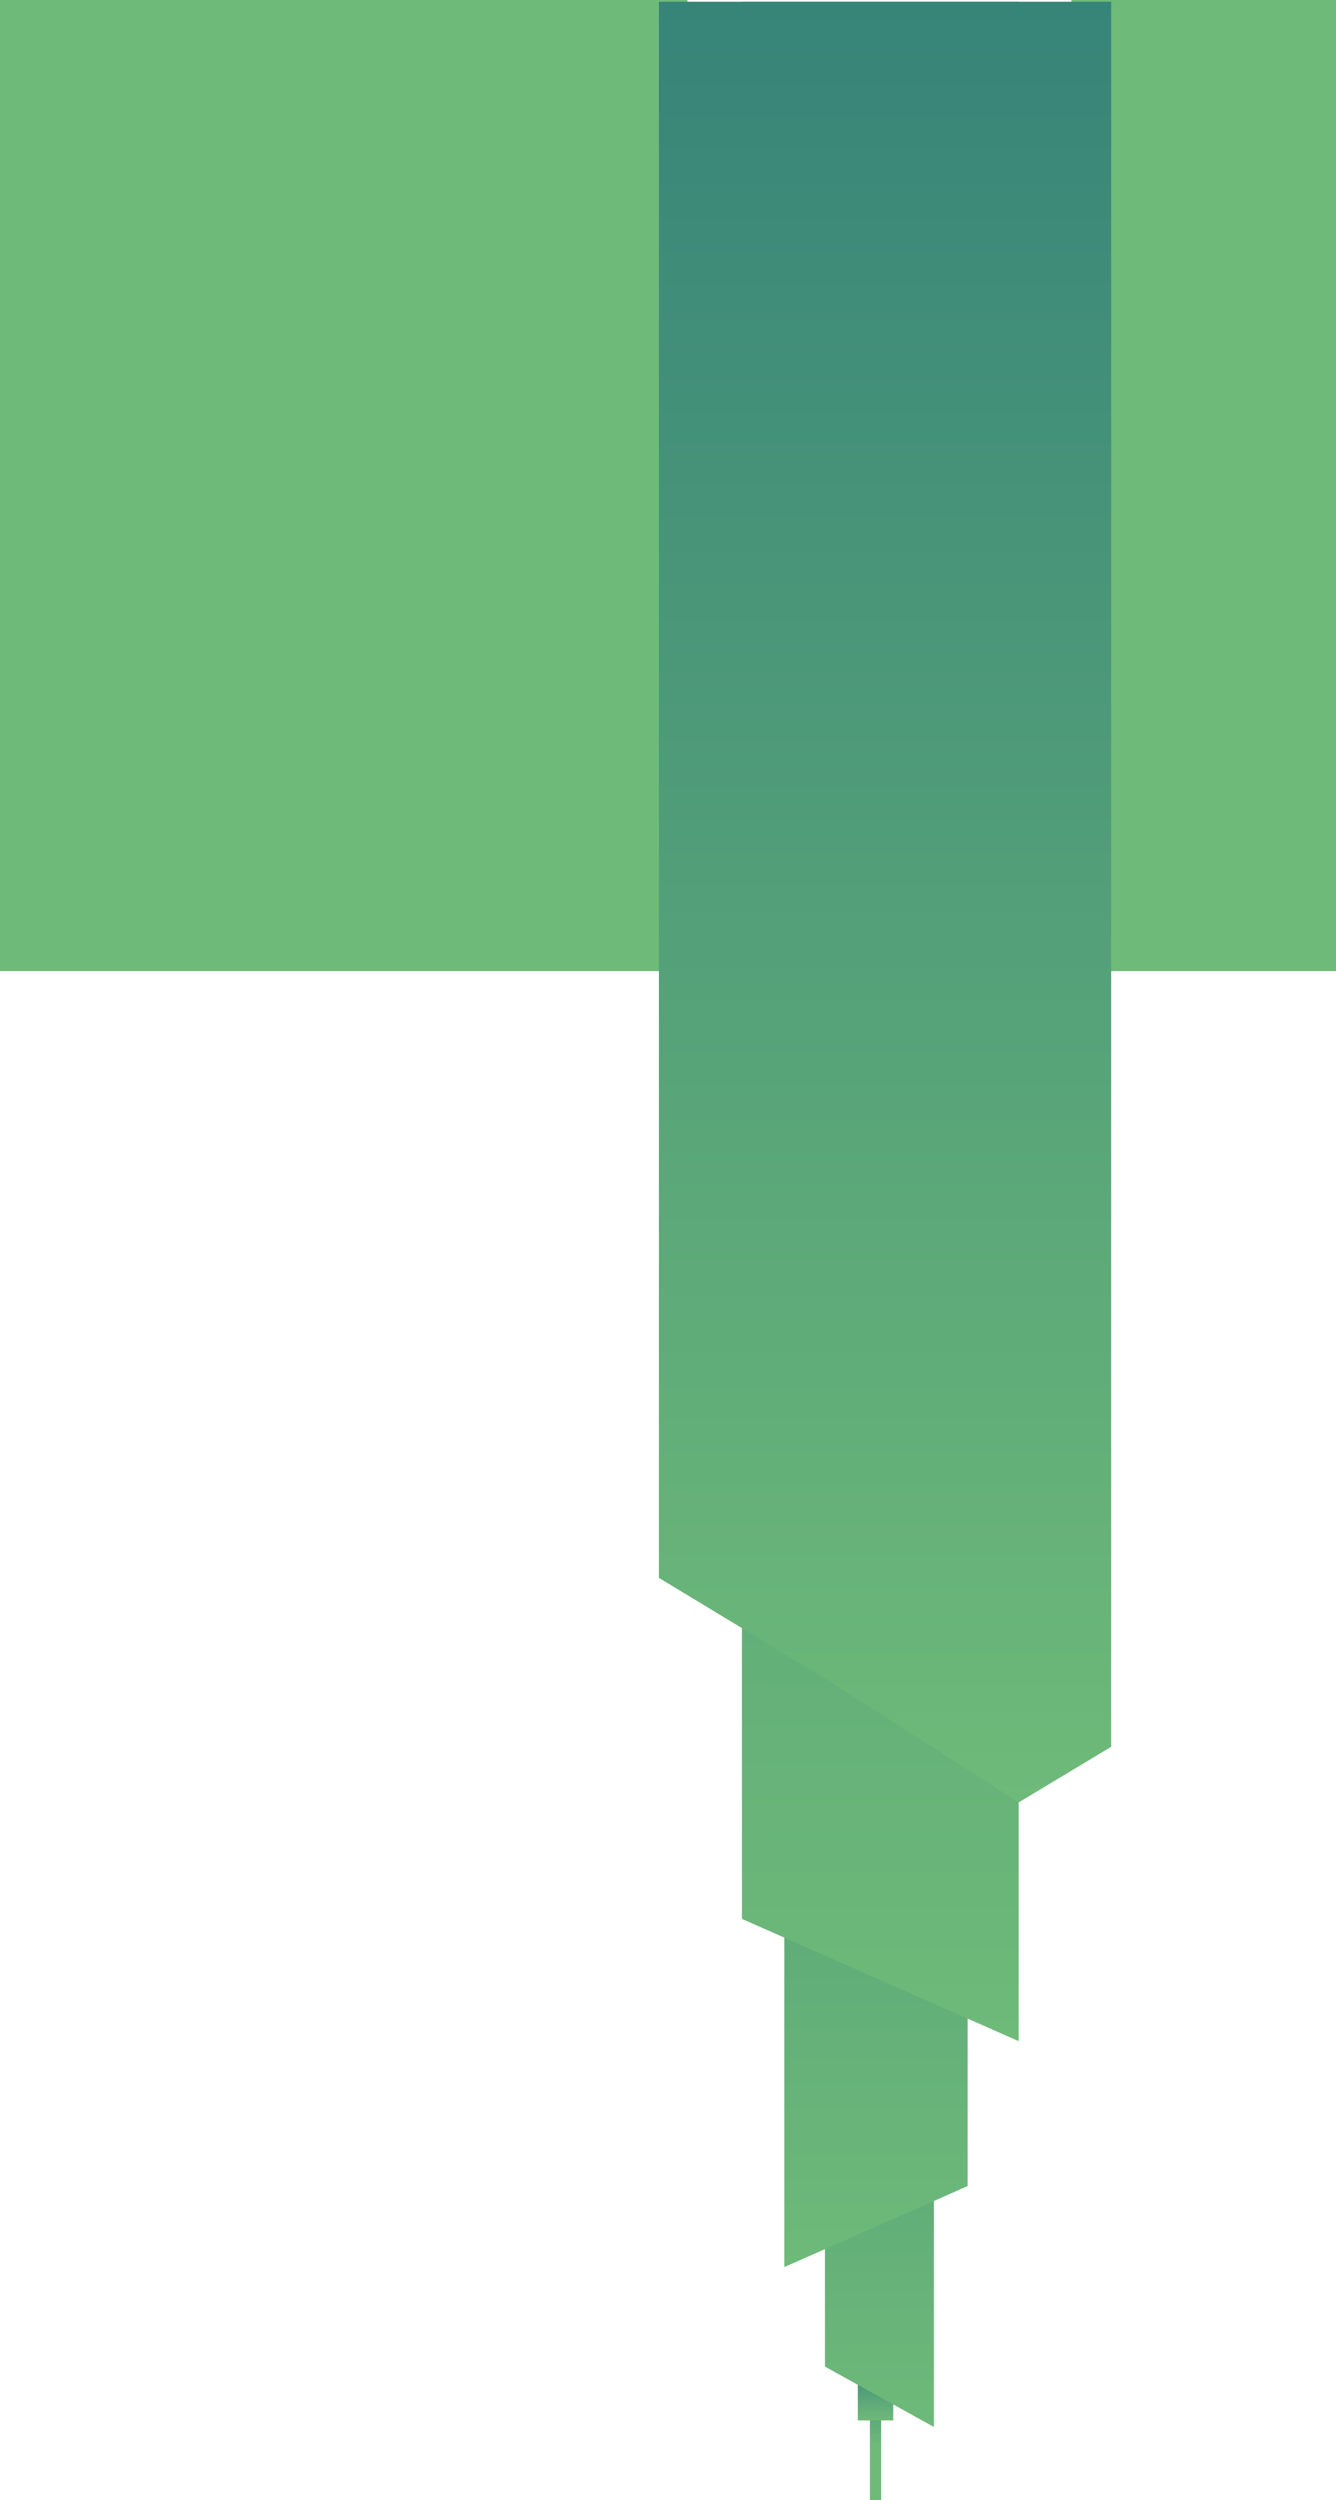 <?xml version="1.0" encoding="UTF-8" standalone="no"?>
<svg
   xmlns:dc="http://purl.org/dc/elements/1.1/"
   xmlns:cc="http://creativecommons.org/ns#"
   xmlns:rdf="http://www.w3.org/1999/02/22-rdf-syntax-ns#"
   xmlns:svg="http://www.w3.org/2000/svg"
   xmlns="http://www.w3.org/2000/svg"
   xmlns:sodipodi="http://sodipodi.sourceforge.net/DTD/sodipodi-0.dtd"
   xmlns:inkscape="http://www.inkscape.org/namespaces/inkscape"
   version="1.1"
   x="0px"
   y="0px"
   width="1545"
   height="2891"
   viewBox="0 0 1545 2891"
   enable-background="new 0 0 1280 3015.447"
   xml:space="preserve"
   id="svg628"
   sodipodi:docname="bg-par-2-4-04.svg"
   inkscape:version="1.0.2-2 (e86c870879, 2021-01-15)"><defs
   id="defs632" /><sodipodi:namedview
   pagecolor="#ffffff"
   bordercolor="#666666"
   borderopacity="1"
   objecttolerance="10"
   gridtolerance="10"
   guidetolerance="10"
   inkscape:pageopacity="0"
   inkscape:pageshadow="2"
   inkscape:window-width="1304"
   inkscape:window-height="745"
   id="namedview630"
   showgrid="false"
   inkscape:zoom="0.16382314"
   inkscape:cx="788"
   inkscape:cy="1381.7235"
   inkscape:window-x="-8"
   inkscape:window-y="-8"
   inkscape:window-maximized="1"
   inkscape:current-layer="svg628" />
<g
   id="Layer_1"
   display="none"
   transform="translate(148,-126)">
</g>
<g
   id="Layer_2"
   display="none"
   transform="translate(148,-126)">
</g>
<g
   id="Layer_3"
   transform="rotate(180,698.5,1508.5)">
	<rect
   x="-148"
   display="none"
   fill="#b3c9ab"
   width="1545"
   height="3017"
   id="rect4"
   y="0" />
	<g
   id="g52">
		<rect
   x="602"
   y="1894"
   fill="#6eba79"
   width="795"
   height="1123"
   id="rect6" />
		<rect
   x="-148"
   y="1894"
   fill="#6eba79"
   width="306"
   height="1123"
   id="rect8" />
		<linearGradient
   id="SVGID_2_"
   gradientUnits="userSpaceOnUse"
   x1="384.5"
   y1="126"
   x2="384.5"
   y2="285">
			<stop
   offset="0.398"
   style="stop-color:#6EBA79"
   id="stop10" />
			<stop
   offset="1"
   style="stop-color:#378479"
   id="stop12" />
		</linearGradient>
		<rect
   x="378"
   y="126"
   fill="url(#SVGID_2_)"
   width="13"
   height="159"
   id="rect15"
   style="fill:url(#SVGID_2_)" />
		<linearGradient
   id="SVGID_4_"
   gradientUnits="userSpaceOnUse"
   x1="384.5"
   y1="218"
   x2="384.5"
   y2="285">
			<stop
   offset="0"
   style="stop-color:#6EBA79"
   id="stop17" />
			<stop
   offset="1"
   style="stop-color:#378479"
   id="stop19" />
		</linearGradient>
		<rect
   x="364"
   y="218"
   fill="url(#SVGID_4_)"
   width="41"
   height="67"
   id="rect22"
   style="fill:url(#SVGID_4_)" />
		<linearGradient
   id="SVGID_6_"
   gradientUnits="userSpaceOnUse"
   x1="380"
   y1="210.445"
   x2="380"
   y2="1374">
			<stop
   offset="0"
   style="stop-color:#6EBA79"
   id="stop24" />
			<stop
   offset="1"
   style="stop-color:#378479"
   id="stop26" />
		</linearGradient>
		<polygon
   fill="url(#SVGID_6_)"
   points="443,280.262 443,1374 317,1374 317,210.445 "
   id="polygon29"
   style="fill:url(#SVGID_6_)" />
		<linearGradient
   id="SVGID_7_"
   gradientUnits="userSpaceOnUse"
   x1="384"
   y1="395.338"
   x2="384"
   y2="1958">
			<stop
   offset="0"
   style="stop-color:#6EBA79"
   id="stop31" />
			<stop
   offset="1"
   style="stop-color:#378479"
   id="stop33" />
		</linearGradient>
		<polygon
   fill="url(#SVGID_7_)"
   points="278,489.036 278,1958 490,1958 490,395.338 "
   id="polygon36"
   style="fill:url(#SVGID_7_)" />
		<linearGradient
   id="SVGID_8_"
   gradientUnits="userSpaceOnUse"
   x1="379"
   y1="656.619"
   x2="379"
   y2="3014.999">
			<stop
   offset="0"
   style="stop-color:#6EBA79"
   id="stop38" />
			<stop
   offset="1"
   style="stop-color:#378479"
   id="stop40" />
		</linearGradient>
		<polygon
   fill="url(#SVGID_8_)"
   points="539,798 539,3015 219,3015 219,656.619 "
   id="polygon43"
   style="fill:url(#SVGID_8_)" />
		<linearGradient
   id="SVGID_9_"
   gradientUnits="userSpaceOnUse"
   x1="373.5"
   y1="932.661"
   x2="373.5"
   y2="3014.999">
			<stop
   offset="0"
   style="stop-color:#6EBA79"
   id="stop45" />
			<stop
   offset="1"
   style="stop-color:#378479"
   id="stop47" />
		</linearGradient>
		<polygon
   fill="url(#SVGID_9_)"
   points="112,3015 219,3015 443,3015 635,3015 635,1192.352 443,1076.119 219,932.661 112,997.006 "
   id="polygon50"
   style="fill:url(#SVGID_9_)" />
	</g>
	<g
   display="none"
   id="g178">
		<linearGradient
   id="SVGID_10_"
   gradientUnits="userSpaceOnUse"
   x1="525.982"
   y1="1185.253"
   x2="82.13"
   y2="2121.931">
			<stop
   offset="0.081"
   style="stop-color:#327C51"
   id="stop54" />
			<stop
   offset="0.661"
   style="stop-color:#215751"
   id="stop56" />
		</linearGradient>
		<path
   display="inline"
   fill="url(#SVGID_10_)"
   d="M 65,2593 H 306 V 1065.188 C 185.5,1060.881 65,1214.572 65,1214.572 Z"
   id="path59"
   style="fill:url(#SVGID_10_)" />
		<linearGradient
   id="SVGID_11_"
   gradientUnits="userSpaceOnUse"
   x1="64.5"
   y1="1044"
   x2="64.5"
   y2="1215">
			<stop
   offset="0.237"
   style="stop-color:#327C51"
   id="stop61" />
			<stop
   offset="0.93"
   style="stop-color:#215751"
   id="stop63" />
		</linearGradient>
		<rect
   x="60"
   y="1044"
   display="inline"
   fill="url(#SVGID_11_)"
   width="9"
   height="171"
   id="rect66"
   style="fill:url(#SVGID_11_)" />
		<linearGradient
   id="SVGID_12_"
   gradientUnits="userSpaceOnUse"
   x1="412.5"
   y1="1530"
   x2="412.5"
   y2="1621">
			<stop
   offset="0.237"
   style="stop-color:#327C51"
   id="stop68" />
			<stop
   offset="0.93"
   style="stop-color:#215751"
   id="stop70" />
		</linearGradient>
		<rect
   x="408"
   y="1530"
   display="inline"
   fill="url(#SVGID_12_)"
   width="9"
   height="91"
   id="rect73"
   style="fill:url(#SVGID_12_)" />
		<linearGradient
   id="SVGID_13_"
   gradientUnits="userSpaceOnUse"
   x1="446.5"
   y1="1487"
   x2="446.5"
   y2="1633">
			<stop
   offset="0.237"
   style="stop-color:#327C51"
   id="stop75" />
			<stop
   offset="0.93"
   style="stop-color:#215751"
   id="stop77" />
		</linearGradient>
		<rect
   x="442"
   y="1487"
   display="inline"
   fill="url(#SVGID_13_)"
   width="9"
   height="146"
   id="rect80"
   style="fill:url(#SVGID_13_)" />
		<linearGradient
   id="SVGID_14_"
   gradientUnits="userSpaceOnUse"
   x1="450.856"
   y1="1586.655"
   x2="382.935"
   y2="1718.152">
			<stop
   offset="0"
   style="stop-color:#327C51"
   id="stop82" />
			<stop
   offset="0.612"
   style="stop-color:#215751"
   id="stop84" />
		</linearGradient>
		<rect
   x="401"
   y="1571"
   display="inline"
   fill="url(#SVGID_14_)"
   width="57"
   height="114"
   id="rect87"
   style="fill:url(#SVGID_14_)" />
		<linearGradient
   id="SVGID_15_"
   gradientUnits="userSpaceOnUse"
   x1="633.5"
   y1="1288"
   x2="633.5"
   y2="1410.669">
			<stop
   offset="0.237"
   style="stop-color:#327C51"
   id="stop89" />
			<stop
   offset="0.698"
   style="stop-color:#215751"
   id="stop91" />
		</linearGradient>
		<rect
   x="629"
   y="1288"
   display="inline"
   fill="url(#SVGID_15_)"
   width="9"
   height="171"
   id="rect94"
   style="fill:url(#SVGID_15_)" />
		<linearGradient
   id="SVGID_16_"
   gradientUnits="userSpaceOnUse"
   x1="633.5"
   y1="1338"
   x2="633.5"
   y2="1401">
			<stop
   offset="0.237"
   style="stop-color:#327C51"
   id="stop96" />
			<stop
   offset="0.93"
   style="stop-color:#215751"
   id="stop98" />
		</linearGradient>
		<rect
   x="624"
   y="1338"
   display="inline"
   fill="url(#SVGID_16_)"
   width="19"
   height="63"
   id="rect101"
   style="fill:url(#SVGID_16_)" />
		<linearGradient
   id="SVGID_17_"
   gradientUnits="userSpaceOnUse"
   x1="791.049"
   y1="1581.165"
   x2="277.805"
   y2="2483.438">
			<stop
   offset="0.208"
   style="stop-color:#327C51"
   id="stop103" />
			<stop
   offset="0.236"
   style="stop-color:#307951"
   id="stop105" />
			<stop
   offset="0.472"
   style="stop-color:#256051"
   id="stop107" />
			<stop
   offset="0.616"
   style="stop-color:#215751"
   id="stop109" />
		</linearGradient>
		<polygon
   display="inline"
   fill="url(#SVGID_17_)"
   points="495,1653 495,3017 304,3017 304,1522 "
   id="polygon112"
   style="fill:url(#SVGID_17_)" />
		<linearGradient
   id="SVGID_18_"
   gradientUnits="userSpaceOnUse"
   x1="633.5"
   y1="1373.689"
   x2="633.5"
   y2="1628">
			<stop
   offset="0.196"
   style="stop-color:#327C51"
   id="stop114" />
			<stop
   offset="0.741"
   style="stop-color:#215751"
   id="stop116" />
		</linearGradient>
		<ellipse
   display="inline"
   fill="url(#SVGID_18_)"
   cx="633.5"
   cy="1480.345"
   rx="114"
   ry="106.655"
   id="ellipse119"
   style="fill:url(#SVGID_18_)" />
		<linearGradient
   id="SVGID_19_"
   gradientUnits="userSpaceOnUse"
   x1="1309"
   y1="1557.999"
   x2="1309"
   y2="2548.004">
			<stop
   offset="0.079"
   style="stop-color:#327C51"
   id="stop121" />
			<stop
   offset="0.115"
   style="stop-color:#307951"
   id="stop123" />
			<stop
   offset="0.426"
   style="stop-color:#256051"
   id="stop125" />
			<stop
   offset="0.616"
   style="stop-color:#215751"
   id="stop127" />
		</linearGradient>
		<rect
   x="1219"
   y="1632"
   display="inline"
   fill="url(#SVGID_19_)"
   width="180"
   height="1385"
   id="rect130"
   style="fill:url(#SVGID_19_)" />
		<linearGradient
   id="SVGID_20_"
   gradientUnits="userSpaceOnUse"
   x1="-58"
   y1="1752"
   x2="-58"
   y2="3016.999">
			<stop
   offset="0.134"
   style="stop-color:#327C51"
   id="stop132" />
			<stop
   offset="0.823"
   style="stop-color:#215751"
   id="stop134" />
		</linearGradient>
		<rect
   x="-148"
   y="1752"
   display="inline"
   fill="url(#SVGID_20_)"
   width="180"
   height="1265"
   id="rect137"
   style="fill:url(#SVGID_20_)" />
		<linearGradient
   id="SVGID_21_"
   gradientUnits="userSpaceOnUse"
   x1="864.5"
   y1="1570.999"
   x2="864.5"
   y2="2660.141">
			<stop
   offset="0.112"
   style="stop-color:#327C51"
   id="stop139" />
			<stop
   offset="0.145"
   style="stop-color:#307951"
   id="stop141" />
			<stop
   offset="0.437"
   style="stop-color:#256051"
   id="stop143" />
			<stop
   offset="0.616"
   style="stop-color:#215751"
   id="stop145" />
		</linearGradient>
		<rect
   x="751"
   y="1719"
   display="inline"
   fill="url(#SVGID_21_)"
   width="227"
   height="1298"
   id="rect148"
   style="fill:url(#SVGID_21_)" />
		<linearGradient
   id="SVGID_22_"
   gradientUnits="userSpaceOnUse"
   x1="542.615"
   y1="1437.567"
   x2="1744.342"
   y2="2787.898">
			<stop
   offset="0.152"
   style="stop-color:#327C51"
   id="stop150" />
			<stop
   offset="0.645"
   style="stop-color:#215751"
   id="stop152" />
		</linearGradient>
		<polygon
   display="inline"
   fill="url(#SVGID_22_)"
   points="1253,1373.689 1253,3017 1181,3017 1181,1440 "
   id="polygon155"
   style="fill:url(#SVGID_22_)" />
		<linearGradient
   id="SVGID_23_"
   gradientUnits="userSpaceOnUse"
   x1="645.988"
   y1="1356.751"
   x2="-269.273"
   y2="2740.263">
			<stop
   offset="0.12"
   style="stop-color:#327C51"
   id="stop157" />
			<stop
   offset="0.612"
   style="stop-color:#215751"
   id="stop159" />
		</linearGradient>
		<polygon
   display="inline"
   fill="url(#SVGID_23_)"
   points="319,1318 319,3017 22,3017 22,1134 "
   id="polygon162"
   style="fill:url(#SVGID_23_)" />
		<linearGradient
   id="SVGID_24_"
   gradientUnits="userSpaceOnUse"
   x1="635.5"
   y1="1473"
   x2="635.5"
   y2="2612.001">
			<stop
   offset="0.107"
   style="stop-color:#327C51"
   id="stop164" />
			<stop
   offset="0.625"
   style="stop-color:#215751"
   id="stop166" />
		</linearGradient>
		<rect
   x="487"
   y="1473"
   display="inline"
   fill="url(#SVGID_24_)"
   width="297"
   height="1544"
   id="rect169"
   style="fill:url(#SVGID_24_)" />
		<linearGradient
   id="SVGID_25_"
   gradientUnits="userSpaceOnUse"
   x1="1794.83"
   y1="1346.153"
   x2="636.781"
   y2="2517.075">
			<stop
   offset="0.323"
   style="stop-color:#327C51"
   id="stop171" />
			<stop
   offset="0.783"
   style="stop-color:#215751"
   id="stop173" />
		</linearGradient>
		<polygon
   display="inline"
   fill="url(#SVGID_25_)"
   points="1183,1349 1183,3017 964,3017 964,1134 "
   id="polygon176"
   style="fill:url(#SVGID_25_)" />
	</g>
	<g
   display="none"
   id="g337">
		<linearGradient
   id="SVGID_26_"
   gradientUnits="userSpaceOnUse"
   x1="185.5"
   y1="1880.974"
   x2="185.5"
   y2="2984.864">
			<stop
   offset="0.033"
   style="stop-color:#226052"
   id="stop180" />
			<stop
   offset="0.577"
   style="stop-color:#2A3E52"
   id="stop182" />
		</linearGradient>
		<rect
   x="104"
   y="2145"
   display="inline"
   fill="url(#SVGID_26_)"
   width="163"
   height="872"
   id="rect185"
   style="fill:url(#SVGID_26_)" />
		<linearGradient
   id="SVGID_27_"
   gradientUnits="userSpaceOnUse"
   x1="633.5"
   y1="2096.974"
   x2="633.5"
   y2="2957.849">
			<stop
   offset="0.047"
   style="stop-color:#226052"
   id="stop187" />
			<stop
   offset="0.511"
   style="stop-color:#2A3E52"
   id="stop189" />
		</linearGradient>
		<rect
   x="552"
   y="2364"
   display="inline"
   fill="url(#SVGID_27_)"
   width="163"
   height="653"
   id="rect192"
   style="fill:url(#SVGID_27_)" />
		<linearGradient
   id="SVGID_28_"
   gradientUnits="userSpaceOnUse"
   x1="1066.5"
   y1="2065.983"
   x2="1066.5"
   y2="2867.885">
			<stop
   offset="0"
   style="stop-color:#226052"
   id="stop194" />
			<stop
   offset="0.59"
   style="stop-color:#2A3E52"
   id="stop196" />
		</linearGradient>
		<rect
   x="985"
   y="2234"
   display="inline"
   fill="url(#SVGID_28_)"
   width="163"
   height="783"
   id="rect199"
   style="fill:url(#SVGID_28_)" />
		<g
   display="inline"
   id="g224">
			<linearGradient
   id="SVGID_29_"
   gradientUnits="userSpaceOnUse"
   x1="-5.5"
   y1="1358"
   x2="-5.5"
   y2="1708.001">
				<stop
   offset="0"
   style="stop-color:#226052"
   id="stop201" />
				<stop
   offset="1"
   style="stop-color:#2A3E52"
   id="stop203" />
			</linearGradient>
			<rect
   x="-12"
   y="1358"
   fill="url(#SVGID_29_)"
   width="13"
   height="164"
   id="rect206"
   style="fill:url(#SVGID_29_)" />
			<linearGradient
   id="SVGID_30_"
   gradientUnits="userSpaceOnUse"
   x1="196.051"
   y1="1564.91"
   x2="-274.841"
   y2="2203.163">
				<stop
   offset="0.164"
   style="stop-color:#226052"
   id="stop208" />
				<stop
   offset="0.833"
   style="stop-color:#2A3F52"
   id="stop210" />
				<stop
   offset="1"
   style="stop-color:#2A3E52"
   id="stop212" />
			</linearGradient>
			<polygon
   fill="url(#SVGID_30_)"
   points="75,1555.879 75,2234 -85,2234 -85,1440.835 "
   id="polygon215"
   style="fill:url(#SVGID_30_)" />
			<linearGradient
   id="SVGID_31_"
   gradientUnits="userSpaceOnUse"
   x1="332.81"
   y1="1800.429"
   x2="-306.018"
   y2="2762.849">
				<stop
   offset="0.125"
   style="stop-color:#226052"
   id="stop217" />
				<stop
   offset="0.609"
   style="stop-color:#2A3E52"
   id="stop219" />
			</linearGradient>
			<polygon
   fill="url(#SVGID_31_)"
   points="138,1807 138,3017 -148,3017 -148,1601.712 "
   id="polygon222"
   style="fill:url(#SVGID_31_)" />
		</g>
		<g
   display="inline"
   id="g261">
			<linearGradient
   id="SVGID_32_"
   gradientUnits="userSpaceOnUse"
   x1="1254.5"
   y1="1588"
   x2="1254.5"
   y2="1800.139">
				<stop
   offset="0.382"
   style="stop-color:#226052"
   id="stop226" />
				<stop
   offset="0.957"
   style="stop-color:#2A3E52"
   id="stop228" />
			</linearGradient>
			<rect
   x="1251"
   y="1588"
   fill="url(#SVGID_32_)"
   width="7"
   height="164"
   id="rect231"
   style="fill:url(#SVGID_32_)" />
			<linearGradient
   id="SVGID_33_"
   gradientUnits="userSpaceOnUse"
   x1="1255"
   y1="1725"
   x2="1255"
   y2="1858">
				<stop
   offset="0.23"
   style="stop-color:#226052"
   id="stop233" />
				<stop
   offset="0.828"
   style="stop-color:#2A3E52"
   id="stop235" />
			</linearGradient>
			<rect
   x="1206"
   y="1740"
   fill="url(#SVGID_33_)"
   width="98"
   height="54"
   id="rect238"
   style="fill:url(#SVGID_33_)" />
			<linearGradient
   id="SVGID_34_"
   gradientUnits="userSpaceOnUse"
   x1="1255"
   y1="1772.667"
   x2="1255"
   y2="2079.336">
				<stop
   offset="0"
   style="stop-color:#226052"
   id="stop240" />
				<stop
   offset="0.967"
   style="stop-color:#2A3E52"
   id="stop242" />
			</linearGradient>
			<rect
   x="1182"
   y="1783"
   fill="url(#SVGID_34_)"
   width="146"
   height="161"
   id="rect245"
   style="fill:url(#SVGID_34_)" />
			<linearGradient
   id="SVGID_35_"
   gradientUnits="userSpaceOnUse"
   x1="1255"
   y1="1915.502"
   x2="1255"
   y2="2119.619">
				<stop
   offset="0"
   style="stop-color:#226052"
   id="stop247" />
				<stop
   offset="0.691"
   style="stop-color:#2A3E52"
   id="stop249" />
			</linearGradient>
			<rect
   x="1139"
   y="1941"
   fill="url(#SVGID_35_)"
   width="232"
   height="43"
   id="rect252"
   style="fill:url(#SVGID_35_)" />
			<linearGradient
   id="SVGID_36_"
   gradientUnits="userSpaceOnUse"
   x1="1255"
   y1="1846.001"
   x2="1255"
   y2="2912.866">
				<stop
   offset="0"
   style="stop-color:#226052"
   id="stop254" />
				<stop
   offset="0.761"
   style="stop-color:#2A3E52"
   id="stop256" />
			</linearGradient>
			<rect
   x="1111"
   y="1978"
   fill="url(#SVGID_36_)"
   width="288"
   height="1039"
   id="rect259"
   style="fill:url(#SVGID_36_)" />
		</g>
		<g
   display="inline"
   id="g291">
			<linearGradient
   id="SVGID_37_"
   gradientUnits="userSpaceOnUse"
   x1="854.5"
   y1="1425.585"
   x2="854.5"
   y2="1586.698">
				<stop
   offset="0.408"
   style="stop-color:#226052"
   id="stop263" />
				<stop
   offset="1"
   style="stop-color:#2A3E52"
   id="stop265" />
			</linearGradient>
			<rect
   x="849"
   y="1401"
   fill="url(#SVGID_37_)"
   width="11"
   height="126"
   id="rect268"
   style="fill:url(#SVGID_37_)" />
			<linearGradient
   id="SVGID_38_"
   gradientUnits="userSpaceOnUse"
   x1="855"
   y1="1526"
   x2="855"
   y2="1725.003">
				<stop
   offset="0.266"
   style="stop-color:#226052"
   id="stop270" />
				<stop
   offset="1"
   style="stop-color:#2A3E52"
   id="stop272" />
			</linearGradient>
			<rect
   x="800"
   y="1518"
   fill="url(#SVGID_38_)"
   width="110"
   height="124"
   id="rect275"
   style="fill:url(#SVGID_38_)" />
			<linearGradient
   id="SVGID_39_"
   gradientUnits="userSpaceOnUse"
   x1="855"
   y1="1635"
   x2="855"
   y2="2087.768">
				<stop
   offset="0"
   style="stop-color:#226052"
   id="stop277" />
				<stop
   offset="1"
   style="stop-color:#2A3E52"
   id="stop279" />
			</linearGradient>
			<polygon
   fill="url(#SVGID_39_)"
   points="949,1635 954,1843 756,1843 761,1635 "
   id="polygon282"
   style="fill:url(#SVGID_39_)" />
			<linearGradient
   id="SVGID_40_"
   gradientUnits="userSpaceOnUse"
   x1="855"
   y1="1841"
   x2="855"
   y2="3095.88">
				<stop
   offset="0"
   style="stop-color:#226052"
   id="stop284" />
				<stop
   offset="0.577"
   style="stop-color:#2A3E52"
   id="stop286" />
			</linearGradient>
			<rect
   x="692"
   y="1841"
   fill="url(#SVGID_40_)"
   width="326"
   height="1179"
   id="rect289"
   style="fill:url(#SVGID_40_)" />
		</g>
		<g
   display="inline"
   id="g335">
			<linearGradient
   id="SVGID_41_"
   gradientUnits="userSpaceOnUse"
   x1="337.5"
   y1="1751"
   x2="337.5"
   y2="1910.001">
				<stop
   offset="0.405"
   style="stop-color:#226052"
   id="stop293" />
				<stop
   offset="0.927"
   style="stop-color:#2A3E52"
   id="stop295" />
			</linearGradient>
			<rect
   x="326"
   y="1751"
   fill="url(#SVGID_41_)"
   width="23"
   height="86"
   id="rect298"
   style="fill:url(#SVGID_41_)" />
			<linearGradient
   id="SVGID_42_"
   gradientUnits="userSpaceOnUse"
   x1="377.5"
   y1="1754"
   x2="377.5"
   y2="1892.03">
				<stop
   offset="0.478"
   style="stop-color:#226052"
   id="stop300" />
				<stop
   offset="0.927"
   style="stop-color:#2A3E52"
   id="stop302" />
			</linearGradient>
			<rect
   x="366"
   y="1780"
   fill="url(#SVGID_42_)"
   width="23"
   height="57"
   id="rect305"
   style="fill:url(#SVGID_42_)" />
			<linearGradient
   id="SVGID_43_"
   gradientUnits="userSpaceOnUse"
   x1="452"
   y1="1802"
   x2="452"
   y2="1924.037">
				<stop
   offset="0.131"
   style="stop-color:#226052"
   id="stop307" />
				<stop
   offset="0.927"
   style="stop-color:#2A3E52"
   id="stop309" />
			</linearGradient>
			<rect
   x="409"
   y="1802"
   fill="url(#SVGID_43_)"
   width="86"
   height="55"
   id="rect312"
   style="fill:url(#SVGID_43_)" />
			<linearGradient
   id="SVGID_44_"
   gradientUnits="userSpaceOnUse"
   x1="358"
   y1="1834"
   x2="358"
   y2="1887.038">
				<stop
   offset="0"
   style="stop-color:#226052"
   id="stop314" />
				<stop
   offset="0.927"
   style="stop-color:#2A3E52"
   id="stop316" />
			</linearGradient>
			<rect
   x="315"
   y="1834"
   fill="url(#SVGID_44_)"
   width="86"
   height="23"
   id="rect319"
   style="fill:url(#SVGID_44_)" />
			<linearGradient
   id="SVGID_45_"
   gradientUnits="userSpaceOnUse"
   x1="405"
   y1="1850"
   x2="405"
   y2="2097.018">
				<stop
   offset="0"
   style="stop-color:#226052"
   id="stop321" />
				<stop
   offset="0.806"
   style="stop-color:#2A3E52"
   id="stop323" />
			</linearGradient>
			<rect
   x="289"
   y="1850"
   fill="url(#SVGID_45_)"
   width="232"
   height="121"
   id="rect326"
   style="fill:url(#SVGID_45_)" />
			<linearGradient
   id="SVGID_46_"
   gradientUnits="userSpaceOnUse"
   x1="405"
   y1="1860.005"
   x2="405"
   y2="2683.705">
				<stop
   offset="0"
   style="stop-color:#226052"
   id="stop328" />
				<stop
   offset="0.834"
   style="stop-color:#2A3E52"
   id="stop330" />
			</linearGradient>
			<rect
   x="242"
   y="1959"
   fill="url(#SVGID_46_)"
   width="326"
   height="1058"
   id="rect333"
   style="fill:url(#SVGID_46_)" />
		</g>
	</g>
	<g
   display="none"
   id="g623">
		<polygon
   display="inline"
   fill="#1a394f"
   points="491.79,2688 491,2689.51 491,2688 "
   id="polygon339" />
		<polygon
   display="inline"
   fill="#1a394f"
   points="713,2688 713,2689.76 712.12,2688 "
   id="polygon341" />
		<polygon
   display="inline"
   fill="#1a394f"
   points="491,2689.51 491,2689.83 490.83,2689.83 "
   id="polygon343" />
		<polygon
   display="inline"
   fill="#1a394f"
   points="713.08,2690 713,2690 713,2689.76 "
   id="polygon345" />
		<g
   display="inline"
   id="g446">
			<linearGradient
   id="SVGID_47_"
   gradientUnits="userSpaceOnUse"
   x1="205"
   y1="2360"
   x2="205"
   y2="2454.667">
				<stop
   offset="0.285"
   style="stop-color:#1A394F"
   id="stop347" />
				<stop
   offset="0.622"
   style="stop-color:#16354B"
   id="stop349" />
				<stop
   offset="0.978"
   style="stop-color:#092841"
   id="stop351" />
				<stop
   offset="1"
   style="stop-color:#082740"
   id="stop353" />
			</linearGradient>
			<polygon
   fill="url(#SVGID_47_)"
   points="242,2360 242,2430 168,2430 184,2360 "
   id="polygon356"
   style="fill:url(#SVGID_47_)" />
			<linearGradient
   id="SVGID_48_"
   gradientUnits="userSpaceOnUse"
   x1="289"
   y1="2398"
   x2="289"
   y2="2428">
				<stop
   offset="0.285"
   style="stop-color:#1A394F"
   id="stop358" />
				<stop
   offset="0.622"
   style="stop-color:#16354B"
   id="stop360" />
				<stop
   offset="0.978"
   style="stop-color:#092841"
   id="stop362" />
				<stop
   offset="1"
   style="stop-color:#082740"
   id="stop364" />
			</linearGradient>
			<path
   fill="url(#SVGID_48_)"
   d="m 261,2398 v 6 9 6 9 h 6 v -9 h 44 v 9 h 6 v -9 -6 -9 -6 z m 50,15 h -44 v -9 h 44 z"
   id="path367"
   style="fill:url(#SVGID_48_)" />
			<linearGradient
   id="SVGID_49_"
   gradientUnits="userSpaceOnUse"
   x1="356"
   y1="2398"
   x2="356"
   y2="2428">
				<stop
   offset="0.285"
   style="stop-color:#1A394F"
   id="stop369" />
				<stop
   offset="0.622"
   style="stop-color:#16354B"
   id="stop371" />
				<stop
   offset="0.978"
   style="stop-color:#092841"
   id="stop373" />
				<stop
   offset="1"
   style="stop-color:#082740"
   id="stop375" />
			</linearGradient>
			<path
   fill="url(#SVGID_49_)"
   d="m 328,2398 v 6 9 6 9 h 6 v -9 h 44 v 9 h 6 v -9 -6 -9 -6 z m 50,15 h -44 v -9 h 44 z"
   id="path378"
   style="fill:url(#SVGID_49_)" />
			<linearGradient
   id="SVGID_50_"
   gradientUnits="userSpaceOnUse"
   x1="412.5"
   y1="2412"
   x2="412.5"
   y2="2430">
				<stop
   offset="0.285"
   style="stop-color:#1A394F"
   id="stop380" />
				<stop
   offset="0.622"
   style="stop-color:#16354B"
   id="stop382" />
				<stop
   offset="0.978"
   style="stop-color:#092841"
   id="stop384" />
				<stop
   offset="1"
   style="stop-color:#082740"
   id="stop386" />
			</linearGradient>
			<rect
   x="396"
   y="2412"
   fill="url(#SVGID_50_)"
   width="33"
   height="18"
   id="rect389"
   style="fill:url(#SVGID_50_)" />
			<linearGradient
   id="SVGID_51_"
   gradientUnits="userSpaceOnUse"
   x1="290"
   y1="2498"
   x2="290"
   y2="2722.02">
				<stop
   offset="0.285"
   style="stop-color:#1A394F"
   id="stop391" />
				<stop
   offset="0.578"
   style="stop-color:#16354B"
   id="stop393" />
				<stop
   offset="0.887"
   style="stop-color:#092841"
   id="stop395" />
				<stop
   offset="0.906"
   style="stop-color:#082740"
   id="stop397" />
			</linearGradient>
			<rect
   x="123"
   y="2498"
   fill="url(#SVGID_51_)"
   width="334"
   height="172"
   id="rect400"
   style="fill:url(#SVGID_51_)" />
			<linearGradient
   id="SVGID_52_"
   gradientUnits="userSpaceOnUse"
   x1="290"
   y1="2413.882"
   x2="290"
   y2="2472.314">
				<stop
   offset="0.235"
   style="stop-color:#1A394F"
   id="stop402" />
				<stop
   offset="0.538"
   style="stop-color:#16354B"
   id="stop404" />
				<stop
   offset="0.859"
   style="stop-color:#092841"
   id="stop406" />
				<stop
   offset="0.879"
   style="stop-color:#082740"
   id="stop408" />
			</linearGradient>
			<rect
   x="123"
   y="2428"
   fill="url(#SVGID_52_)"
   width="334"
   height="40"
   id="rect411"
   style="fill:url(#SVGID_52_)" />
			<linearGradient
   id="SVGID_53_"
   gradientUnits="userSpaceOnUse"
   x1="290"
   y1="2708"
   x2="290"
   y2="2940.002">
				<stop
   offset="0.184"
   style="stop-color:#1A394F"
   id="stop413" />
				<stop
   offset="0.534"
   style="stop-color:#16354B"
   id="stop415" />
				<stop
   offset="0.904"
   style="stop-color:#092841"
   id="stop417" />
				<stop
   offset="0.927"
   style="stop-color:#082740"
   id="stop419" />
			</linearGradient>
			<rect
   x="123"
   y="2691"
   fill="url(#SVGID_53_)"
   width="334"
   height="326"
   id="rect422"
   style="fill:url(#SVGID_53_)" />
			<linearGradient
   id="SVGID_54_"
   gradientUnits="userSpaceOnUse"
   x1="290"
   y1="2617.501"
   x2="290"
   y2="2745.595">
				<stop
   offset="0.133"
   style="stop-color:#1A394F"
   id="stop424" />
				<stop
   offset="0.542"
   style="stop-color:#16354B"
   id="stop426" />
				<stop
   offset="0.973"
   style="stop-color:#092841"
   id="stop428" />
				<stop
   offset="1"
   style="stop-color:#082740"
   id="stop430" />
			</linearGradient>
			<rect
   x="98"
   y="2644"
   fill="url(#SVGID_54_)"
   width="384"
   height="60"
   id="rect433"
   style="fill:url(#SVGID_54_)" />
			<linearGradient
   id="SVGID_55_"
   gradientUnits="userSpaceOnUse"
   x1="290"
   y1="2432"
   x2="290"
   y2="2540.019">
				<stop
   offset="0.255"
   style="stop-color:#1A394F"
   id="stop435" />
				<stop
   offset="0.572"
   style="stop-color:#16354B"
   id="stop437" />
				<stop
   offset="0.907"
   style="stop-color:#092841"
   id="stop439" />
				<stop
   offset="0.928"
   style="stop-color:#082740"
   id="stop441" />
			</linearGradient>
			<rect
   x="98"
   y="2453"
   fill="url(#SVGID_55_)"
   width="384"
   height="60"
   id="rect444"
   style="fill:url(#SVGID_55_)" />
		</g>
		<g
   display="inline"
   id="g527">
			<g
   id="g470">
				<linearGradient
   id="SVGID_56_"
   gradientUnits="userSpaceOnUse"
   x1="928.5"
   y1="2473"
   x2="928.5"
   y2="2498">
					<stop
   offset="0.285"
   style="stop-color:#1A394F"
   id="stop448" />
					<stop
   offset="0.622"
   style="stop-color:#16354B"
   id="stop450" />
					<stop
   offset="0.978"
   style="stop-color:#092841"
   id="stop452" />
					<stop
   offset="1"
   style="stop-color:#082740"
   id="stop454" />
				</linearGradient>
				<rect
   x="922"
   y="2473"
   fill="url(#SVGID_56_)"
   width="13"
   height="25"
   id="rect457"
   style="fill:url(#SVGID_56_)" />
				<linearGradient
   id="SVGID_57_"
   gradientUnits="userSpaceOnUse"
   x1="846.5"
   y1="2473"
   x2="846.5"
   y2="2498">
					<stop
   offset="0.285"
   style="stop-color:#1A394F"
   id="stop459" />
					<stop
   offset="0.622"
   style="stop-color:#16354B"
   id="stop461" />
					<stop
   offset="0.978"
   style="stop-color:#092841"
   id="stop463" />
					<stop
   offset="1"
   style="stop-color:#082740"
   id="stop465" />
				</linearGradient>
				<rect
   x="840"
   y="2473"
   fill="url(#SVGID_57_)"
   width="13"
   height="25"
   id="rect468"
   style="fill:url(#SVGID_57_)" />
			</g>
			<linearGradient
   id="SVGID_58_"
   gradientUnits="userSpaceOnUse"
   x1="888"
   y1="2513"
   x2="888"
   y2="2693.344">
				<stop
   offset="0.285"
   style="stop-color:#1A394F"
   id="stop472" />
				<stop
   offset="0.594"
   style="stop-color:#16354B"
   id="stop474" />
				<stop
   offset="0.921"
   style="stop-color:#092841"
   id="stop476" />
				<stop
   offset="0.941"
   style="stop-color:#082740"
   id="stop478" />
			</linearGradient>
			<rect
   x="776"
   y="2513"
   fill="url(#SVGID_58_)"
   width="224"
   height="145"
   id="rect481"
   style="fill:url(#SVGID_58_)" />
			<linearGradient
   id="SVGID_59_"
   gradientUnits="userSpaceOnUse"
   x1="888"
   y1="2382"
   x2="888"
   y2="2510">
				<stop
   offset="0.219"
   style="stop-color:#1A394F"
   id="stop483" />
				<stop
   offset="0.521"
   style="stop-color:#16354B"
   id="stop485" />
				<stop
   offset="0.84"
   style="stop-color:#092841"
   id="stop487" />
				<stop
   offset="0.859"
   style="stop-color:#082740"
   id="stop489" />
			</linearGradient>
			<rect
   x="828"
   y="2382"
   fill="url(#SVGID_59_)"
   width="120"
   height="95"
   id="rect492"
   style="fill:url(#SVGID_59_)" />
			<linearGradient
   id="SVGID_60_"
   gradientUnits="userSpaceOnUse"
   x1="888"
   y1="2700"
   x2="888"
   y2="2887.598">
				<stop
   offset="0.285"
   style="stop-color:#1A394F"
   id="stop494" />
				<stop
   offset="0.622"
   style="stop-color:#16354B"
   id="stop496" />
				<stop
   offset="0.978"
   style="stop-color:#092841"
   id="stop498" />
				<stop
   offset="1"
   style="stop-color:#082740"
   id="stop500" />
			</linearGradient>
			<rect
   x="745"
   y="2700"
   fill="url(#SVGID_60_)"
   width="286"
   height="317"
   id="rect503"
   style="fill:url(#SVGID_60_)" />
			<linearGradient
   id="SVGID_61_"
   gradientUnits="userSpaceOnUse"
   x1="888"
   y1="2647"
   x2="888"
   y2="2746.081">
				<stop
   offset="0.167"
   style="stop-color:#1A394F"
   id="stop505" />
				<stop
   offset="0.421"
   style="stop-color:#16354B"
   id="stop507" />
				<stop
   offset="0.69"
   style="stop-color:#092841"
   id="stop509" />
				<stop
   offset="0.707"
   style="stop-color:#082740"
   id="stop511" />
			</linearGradient>
			<polygon
   fill="url(#SVGID_61_)"
   points="1041,2704 1031,2647 745,2647 735,2704 "
   id="polygon514"
   style="fill:url(#SVGID_61_)" />
			<linearGradient
   id="SVGID_62_"
   gradientUnits="userSpaceOnUse"
   x1="888"
   y1="2492"
   x2="888"
   y2="2565">
				<stop
   offset="0.168"
   style="stop-color:#1A394F"
   id="stop516" />
				<stop
   offset="0.369"
   style="stop-color:#16354B"
   id="stop518" />
				<stop
   offset="0.582"
   style="stop-color:#092841"
   id="stop520" />
				<stop
   offset="0.595"
   style="stop-color:#082740"
   id="stop522" />
			</linearGradient>
			<polygon
   fill="url(#SVGID_62_)"
   points="1015,2531 1000,2492 776,2492 761,2531 "
   id="polygon525"
   style="fill:url(#SVGID_62_)" />
		</g>
		<g
   display="inline"
   id="g573">
			<linearGradient
   id="SVGID_63_"
   gradientUnits="userSpaceOnUse"
   x1="1233.5"
   y1="2760"
   x2="1233.5"
   y2="2989.555">
				<stop
   offset="0.203"
   style="stop-color:#1A394F"
   id="stop529" />
				<stop
   offset="0.441"
   style="stop-color:#16354B"
   id="stop531" />
				<stop
   offset="0.692"
   style="stop-color:#092841"
   id="stop533" />
				<stop
   offset="0.707"
   style="stop-color:#082740"
   id="stop535" />
			</linearGradient>
			<rect
   x="1068"
   y="2760"
   fill="url(#SVGID_63_)"
   width="331"
   height="257"
   id="rect538"
   style="fill:url(#SVGID_63_)" />
			<linearGradient
   id="SVGID_64_"
   gradientUnits="userSpaceOnUse"
   x1="1233.5"
   y1="2561"
   x2="1233.5"
   y2="2821.012">
				<stop
   offset="0.203"
   style="stop-color:#1A394F"
   id="stop540" />
				<stop
   offset="0.472"
   style="stop-color:#16354B"
   id="stop542" />
				<stop
   offset="0.755"
   style="stop-color:#092841"
   id="stop544" />
				<stop
   offset="0.773"
   style="stop-color:#082740"
   id="stop546" />
			</linearGradient>
			<rect
   x="1068"
   y="2561"
   fill="url(#SVGID_64_)"
   width="331"
   height="175"
   id="rect549"
   style="fill:url(#SVGID_64_)" />
			<linearGradient
   id="SVGID_65_"
   gradientUnits="userSpaceOnUse"
   x1="1221"
   y1="2495.573"
   x2="1221"
   y2="2603.843">
				<stop
   offset="0.085"
   style="stop-color:#1A394F"
   id="stop551" />
				<stop
   offset="0.419"
   style="stop-color:#16354B"
   id="stop553" />
				<stop
   offset="0.771"
   style="stop-color:#092841"
   id="stop555" />
				<stop
   offset="0.793"
   style="stop-color:#082740"
   id="stop557" />
			</linearGradient>
			<polygon
   fill="url(#SVGID_65_)"
   points="1399,2512 1399,2568 1043,2568 1100,2512 "
   id="polygon560"
   style="fill:url(#SVGID_65_)" />
			<linearGradient
   id="SVGID_66_"
   gradientUnits="userSpaceOnUse"
   x1="1221"
   y1="2704.009"
   x2="1221"
   y2="2789.662">
				<stop
   offset="0.133"
   style="stop-color:#1A394F"
   id="stop562" />
				<stop
   offset="0.486"
   style="stop-color:#16354B"
   id="stop564" />
				<stop
   offset="0.86"
   style="stop-color:#092841"
   id="stop566" />
				<stop
   offset="0.883"
   style="stop-color:#082740"
   id="stop568" />
			</linearGradient>
			<rect
   x="1043"
   y="2723"
   fill="url(#SVGID_66_)"
   width="356"
   height="43"
   id="rect571"
   style="fill:url(#SVGID_66_)" />
		</g>
		<g
   display="inline"
   id="g597">
			<linearGradient
   id="SVGID_67_"
   gradientUnits="userSpaceOnUse"
   x1="-35"
   y1="2596"
   x2="-35"
   y2="2998.001">
				<stop
   offset="0.107"
   style="stop-color:#1A394F"
   id="stop575" />
				<stop
   offset="0.494"
   style="stop-color:#16354B"
   id="stop577" />
				<stop
   offset="0.903"
   style="stop-color:#092841"
   id="stop579" />
				<stop
   offset="0.928"
   style="stop-color:#082740"
   id="stop581" />
			</linearGradient>
			<rect
   x="-148"
   y="2596"
   fill="url(#SVGID_67_)"
   width="226"
   height="421"
   id="rect584"
   style="fill:url(#SVGID_67_)" />
			<linearGradient
   id="SVGID_68_"
   gradientUnits="userSpaceOnUse"
   x1="-32"
   y1="2523"
   x2="-32"
   y2="2638.018">
				<stop
   offset="0.133"
   style="stop-color:#1A394F"
   id="stop586" />
				<stop
   offset="0.48"
   style="stop-color:#16354B"
   id="stop588" />
				<stop
   offset="0.847"
   style="stop-color:#092841"
   id="stop590" />
				<stop
   offset="0.869"
   style="stop-color:#082740"
   id="stop592" />
			</linearGradient>
			<polygon
   fill="url(#SVGID_68_)"
   points="-148,2598 -148,2533 40.885,2533 84,2598 "
   id="polygon595"
   style="fill:url(#SVGID_68_)" />
		</g>
		<g
   display="inline"
   id="g621">
			<linearGradient
   id="SVGID_69_"
   gradientUnits="userSpaceOnUse"
   x1="602"
   y1="2700.333"
   x2="602"
   y2="2890.585">
				<stop
   offset="0.285"
   style="stop-color:#1A394F"
   id="stop599" />
				<stop
   offset="0.622"
   style="stop-color:#16354B"
   id="stop601" />
				<stop
   offset="0.978"
   style="stop-color:#092841"
   id="stop603" />
				<stop
   offset="1"
   style="stop-color:#082740"
   id="stop605" />
			</linearGradient>
			<rect
   x="495"
   y="2723"
   fill="url(#SVGID_69_)"
   width="214"
   height="294"
   id="rect608"
   style="fill:url(#SVGID_69_)" />
			<linearGradient
   id="SVGID_70_"
   gradientUnits="userSpaceOnUse"
   x1="602"
   y1="2684"
   x2="602"
   y2="2792.675">
				<stop
   offset="0"
   style="stop-color:#1A394F"
   id="stop610" />
				<stop
   offset="0.249"
   style="stop-color:#16354B"
   id="stop612" />
				<stop
   offset="0.511"
   style="stop-color:#092841"
   id="stop614" />
				<stop
   offset="0.528"
   style="stop-color:#082740"
   id="stop616" />
			</linearGradient>
			<polygon
   fill="url(#SVGID_70_)"
   points="686.667,2684 712,2726 492,2726 517.333,2684 "
   id="polygon619"
   style="fill:url(#SVGID_70_)" />
		</g>
	</g>
	<path
   display="none"
   fill="#32327c"
   d="M 1397,3017 H -148 v -69 c 96,-110.5 1451.021,-108.918 1545,-14.5 z"
   id="path625" />
</g>
</svg>
